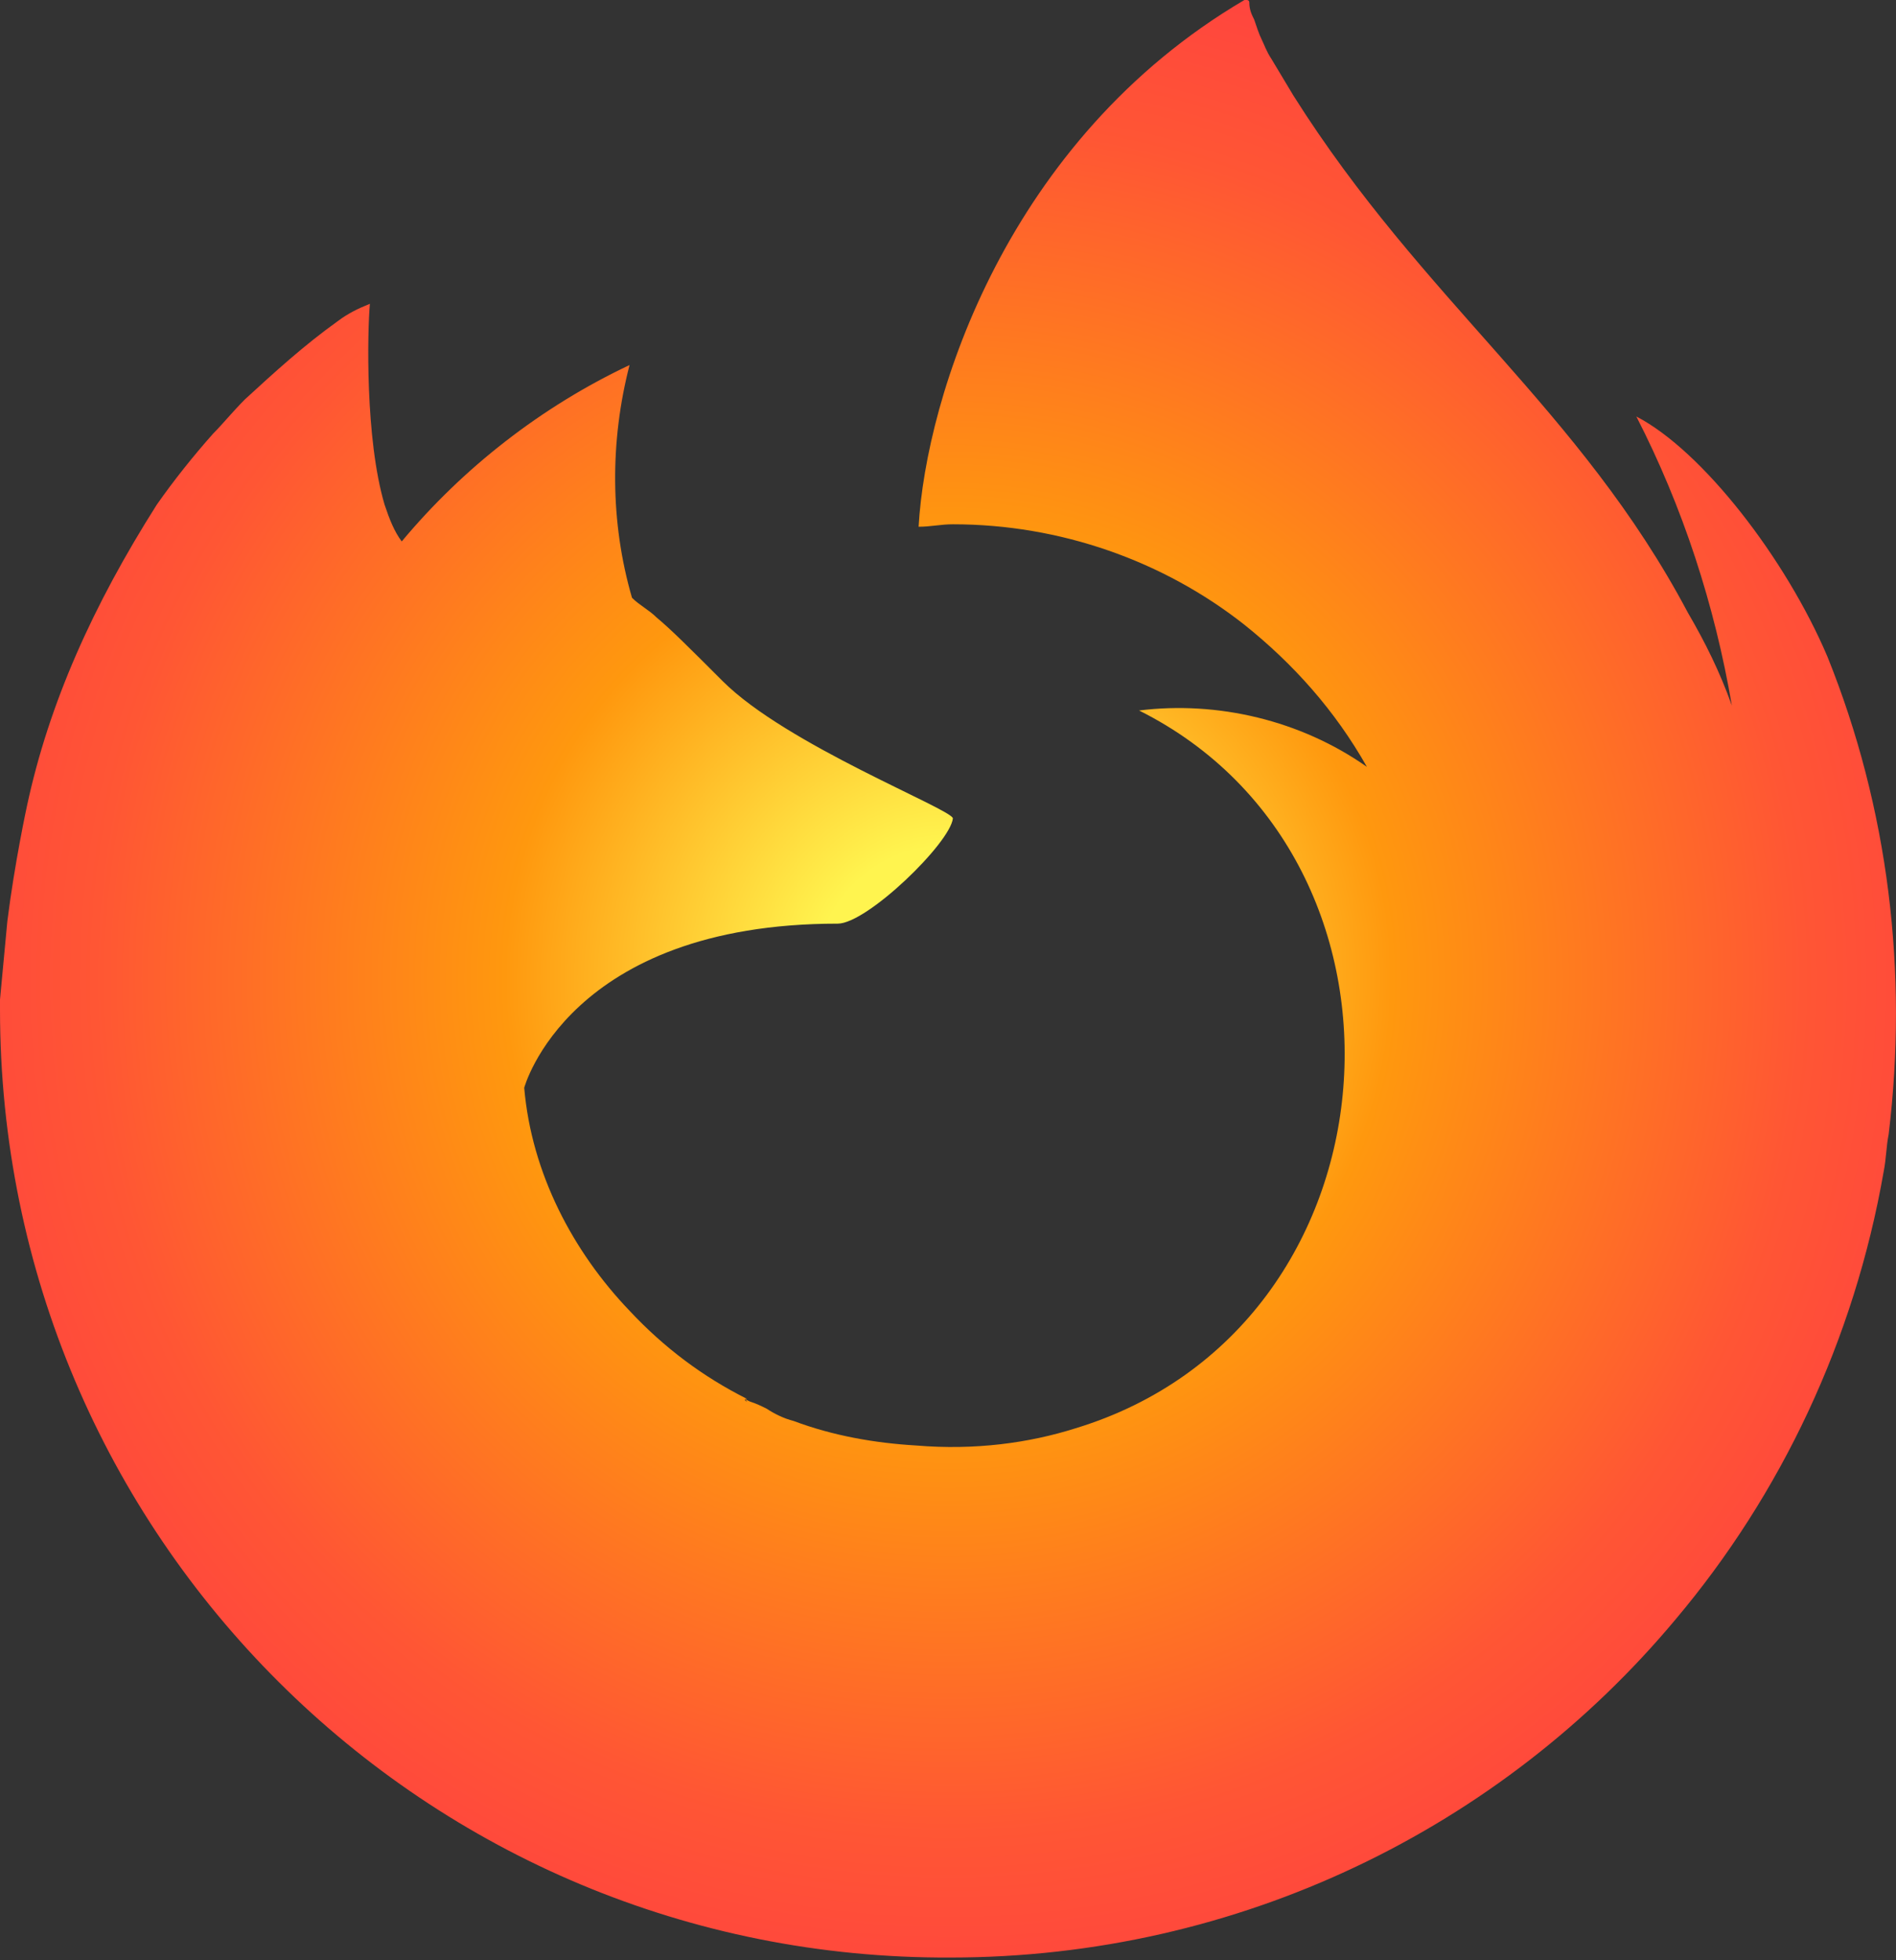 <?xml version="1.0" encoding="utf-8"?>
<!-- Generator: Adobe Illustrator 25.2.0, SVG Export Plug-In . SVG Version: 6.00 Build 0)  -->
<svg version="1.1" id="Layer_1" xmlns="http://www.w3.org/2000/svg" xmlns:xlink="http://www.w3.org/1999/xlink" x="0px" y="0px"
	 viewBox="0 0 77.4 80" enable-background="new 0 0 77.4 80" xml:space="preserve">
<rect x="0" y="0" width="77.4" height="80" fill="#333333" stroke="none"/>
<radialGradient id="SVGID_1_" cx="38.716" cy="39.961" r="54.7" gradientUnits="userSpaceOnUse">
	<stop  offset="9.905890e-02" style="stop-color:#FFF44F"/>
	<stop  offset="0.331" style="stop-color:#FF980E"/>
	<stop  offset="0.637" style="stop-color:#FF5634"/>
	<stop  offset="0.874" style="stop-color:#FF3647"/>
</radialGradient>
<path fill="url(#SVGID_1_)" d="M74.6,26.8L74.6,26.8c-1.7-4-5.1-8.4-7.8-9.8c1.9,3.7,3.2,7.7,3.9,11.8v0v0c0,0,0,0,0,0v0
	c-0.5-1.4-1.1-2.6-1.8-3.8c-4.4-8.3-10.8-12.7-16.1-21.1c-0.3-0.5-0.6-1-0.9-1.5c-0.2-0.3-0.3-0.6-0.4-0.8c-0.1-0.2-0.2-0.5-0.3-0.8
	C51.1,0.6,51,0.4,51,0.1c0,0,0,0,0,0c0,0,0,0,0,0C51,0,50.9,0,50.9,0c0,0,0,0-0.1,0c0,0,0,0,0,0c0,0,0,0,0,0l0,0
	c-9.7,5.7-13,16.2-13.3,21.5c0,0,0,0,0,0c0,0,0,0,0,0c0.5,0,0.9-0.1,1.4-0.1c4.4,0,8.6,1.5,11.9,4.1c2,1.6,3.7,3.5,5,5.8v0
	c-2.7-1.9-6.1-2.7-9.3-2.3c0,0,0,0,0,0c0,0,0,0,0,0c12.2,6.1,10.9,25.2-2.6,29.3c-1.9,0.6-4.1,0.9-6.5,0.7c-1.7-0.1-3.4-0.4-5-1
	c-0.4-0.1-0.8-0.3-1.1-0.5c-0.2-0.1-0.4-0.2-0.7-0.3l0,0c-0.2-0.1-0.4-0.2-0.6-0.3c0.2,0.1,0.4,0.2,0.5,0.3c0,0-0.1,0-0.1-0.1
	c0,0,0.1,0,0.1,0c-1.8-0.9-3.4-2.1-4.8-3.6c-2.3-2.4-4-5.6-4.3-9.1c0,0,1.8-6.7,12.8-6.7c1.2,0,4.6-3.3,4.7-4.3c0,0,0,0,0,0
	c0,0,0,0,0,0c0,0,0,0,0,0c0,0,0,0,0,0c0,0,0,0,0,0c0,0,0,0,0,0c-0.1-0.4-6.8-3-9.4-5.6c-1.4-1.4-2.1-2.1-2.7-2.6
	c-0.3-0.3-0.7-0.5-1-0.8c-0.9-3.1-0.9-6.4-0.1-9.5c0,0,0,0,0,0c0,0,0,0,0,0c-3.6,1.7-6.8,4.2-9.3,7.2c0,0,0,0,0,0c0,0,0,0,0,0h0
	c-0.3-0.4-0.5-0.9-0.7-1.5c-0.8-2.7-0.7-7.1-0.6-8.2c0,0,0,0,0,0c0,0,0,0,0,0c-0.5,0.2-0.9,0.4-1.3,0.7c-1.4,1-2.6,2.1-3.8,3.2
	c-0.5,0.5-0.9,1-1.3,1.4c-0.8,0.9-1.6,1.9-2.3,2.9v0C3.8,24.7,2,28.7,1.1,32.9c0,0-0.5,2.3-0.8,4.7c-0.1,1.1-0.2,2.1-0.3,3.2
	C0,40.9,0,41,0,41v0.2C0,62.7,17.4,80,38.8,79.9c11.8,0,22.5-5.3,29.6-13.8c4.3-5.1,7.3-11.4,8.5-18.3c0.1-0.5,0.1-1,0.2-1.5
	C77.9,39.7,77.1,33,74.6,26.8z"/>
</svg>
